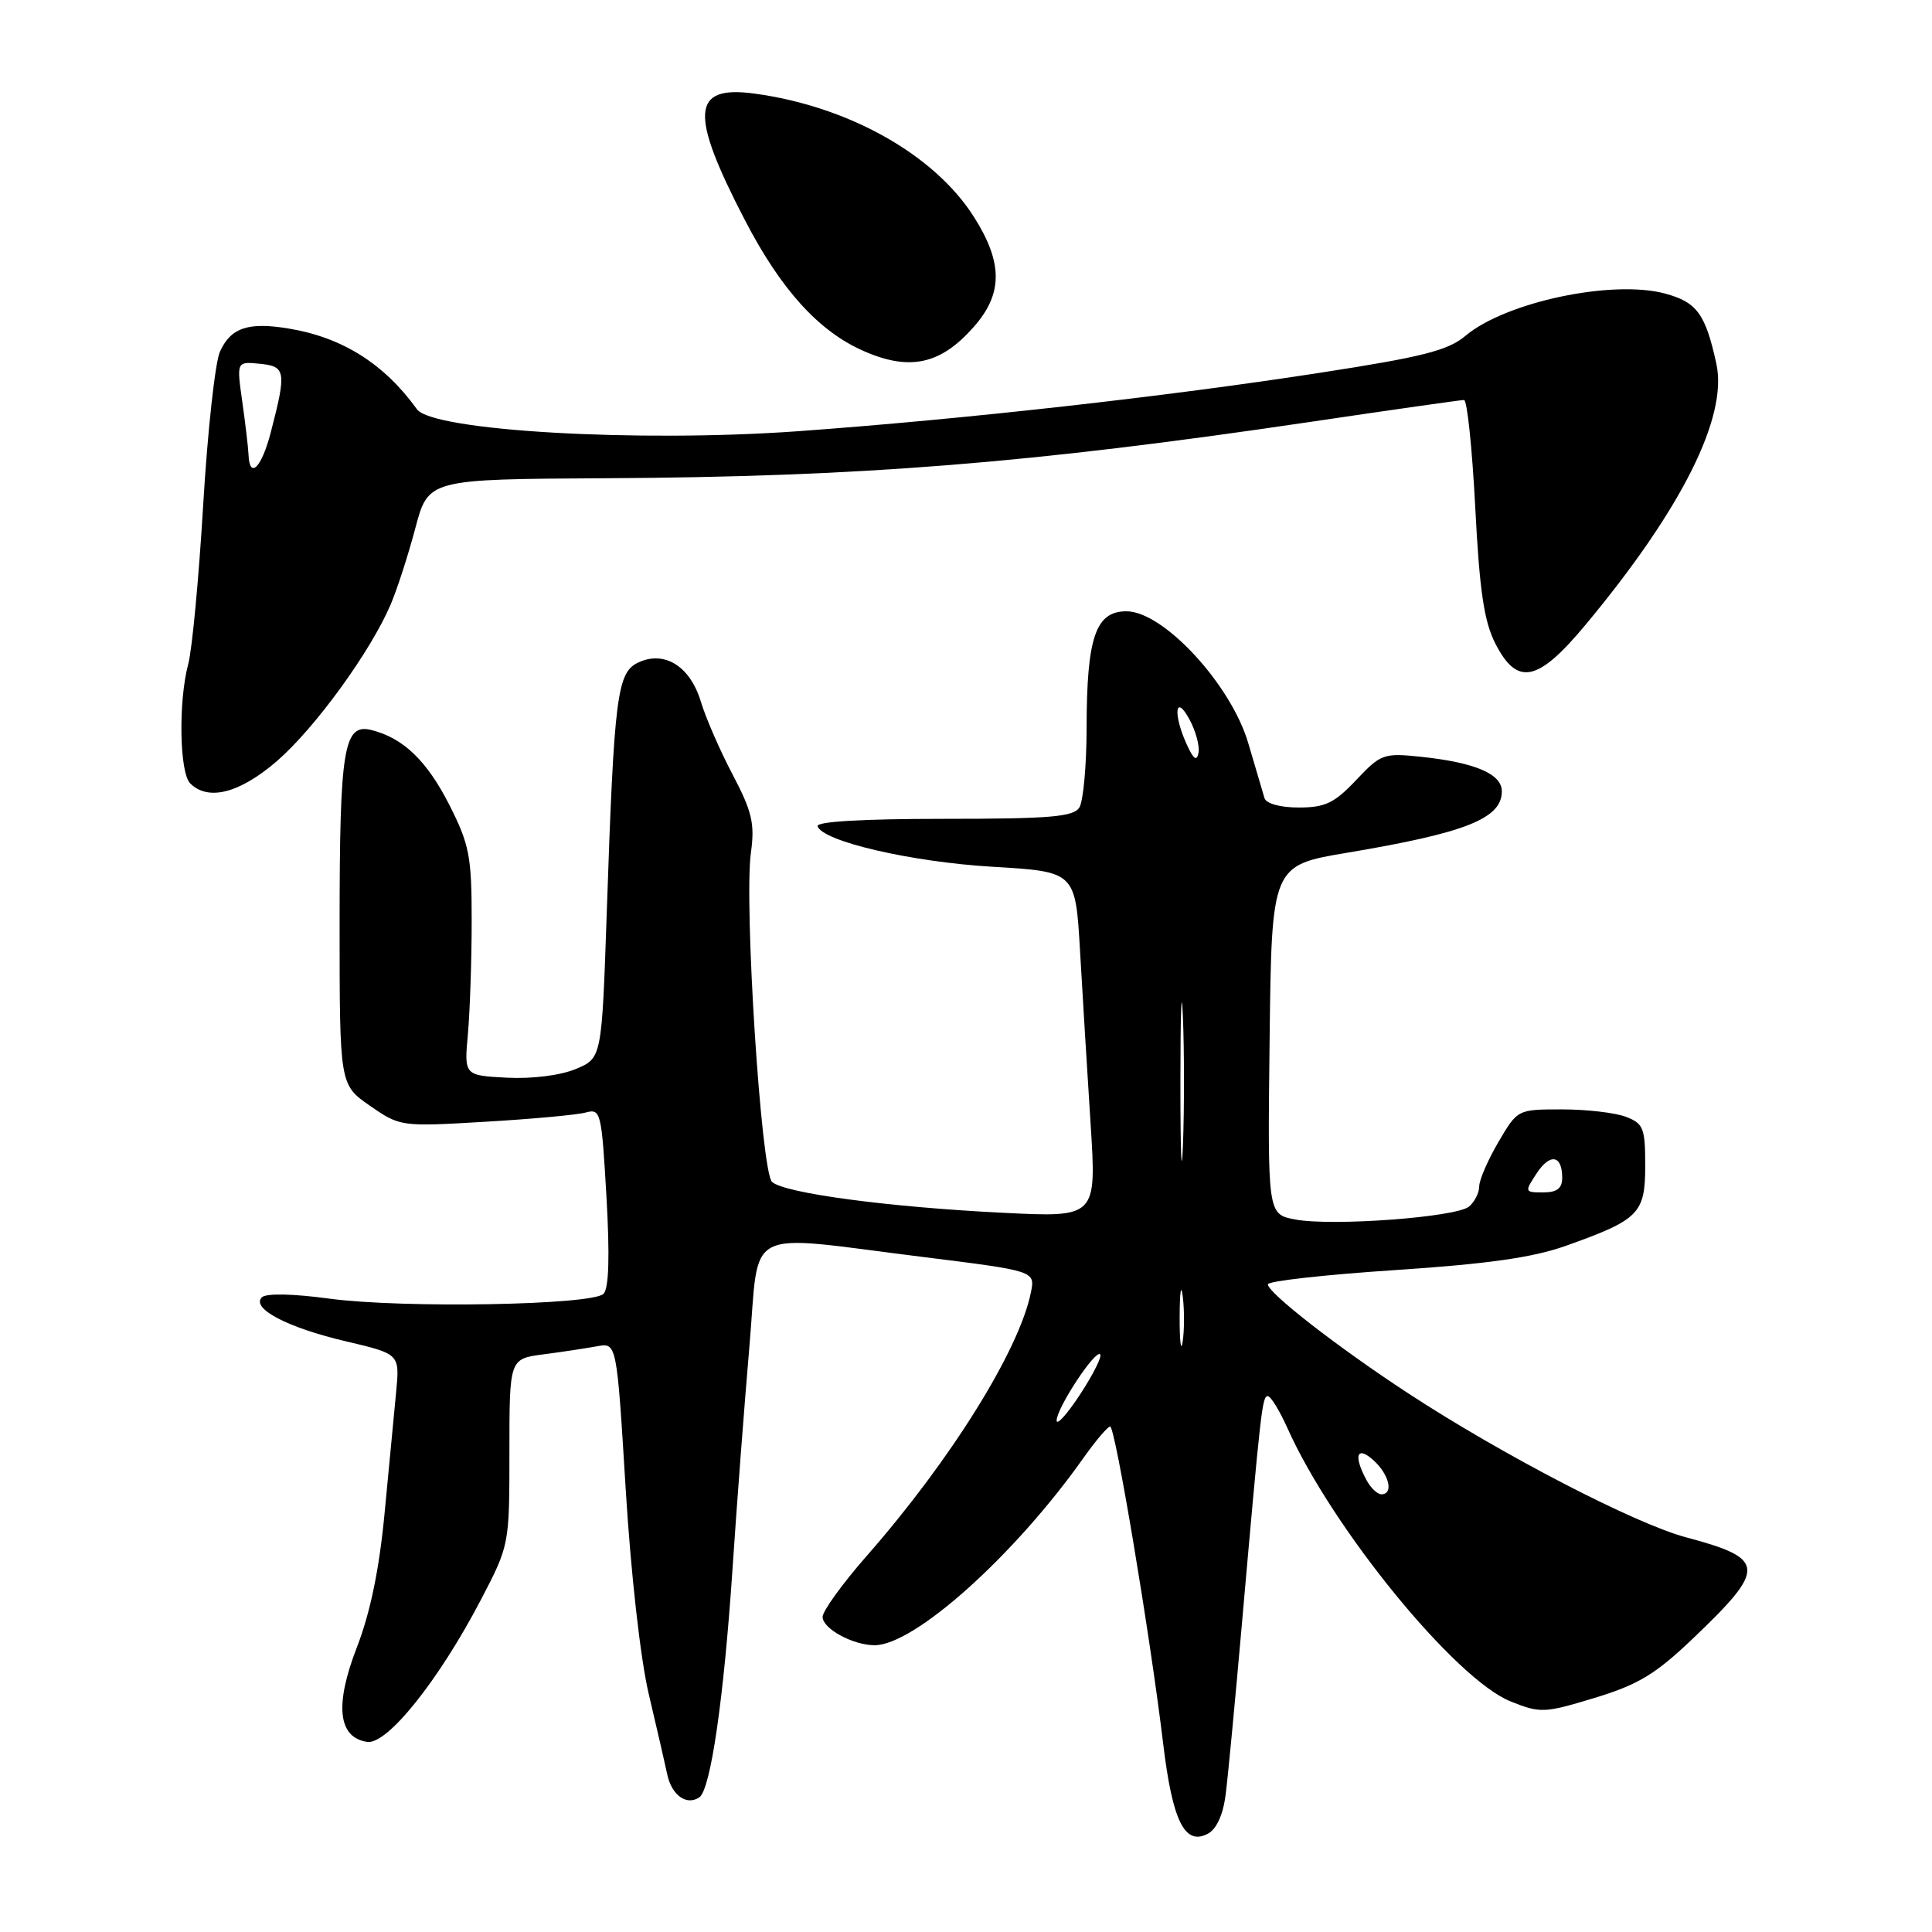 <?xml version="1.0" encoding="UTF-8" standalone="no"?>
<!DOCTYPE svg PUBLIC "-//W3C//DTD SVG 1.1//EN" "http://www.w3.org/Graphics/SVG/1.1/DTD/svg11.dtd" >
<svg xmlns="http://www.w3.org/2000/svg" xmlns:xlink="http://www.w3.org/1999/xlink" version="1.1" viewBox="0 0 256 256">
 <g >
 <path fill="currentColor"
d=" M 162.41 237.75 C 162.71 235.41 163.66 225.40 164.53 215.50 C 167.08 186.50 167.25 185.00 167.99 185.00 C 168.38 185.00 169.55 186.91 170.60 189.25 C 176.56 202.57 192.86 222.53 200.17 225.45 C 204.11 227.03 204.63 227.00 211.30 224.98 C 217.06 223.23 219.36 221.84 224.25 217.18 C 234.13 207.76 234.05 206.54 223.37 203.69 C 216.63 201.89 198.98 192.74 186.50 184.56 C 177.26 178.51 168.00 171.31 168.00 170.18 C 168.00 169.75 175.54 168.91 184.75 168.30 C 197.05 167.49 203.08 166.64 207.45 165.09 C 217.20 161.62 218.00 160.81 218.00 154.45 C 218.00 149.47 217.76 148.86 215.43 147.98 C 214.02 147.44 210.22 147.00 206.98 147.00 C 201.08 147.00 201.08 147.00 198.54 151.34 C 197.14 153.72 196.00 156.37 196.00 157.22 C 196.00 158.06 195.39 159.26 194.65 159.88 C 192.95 161.29 176.53 162.51 171.63 161.59 C 167.96 160.90 167.96 160.90 168.23 137.78 C 168.50 114.67 168.50 114.67 178.52 112.99 C 194.25 110.35 199.00 108.46 199.00 104.85 C 199.00 102.55 195.46 101.04 188.31 100.28 C 183.34 99.76 182.97 99.89 179.69 103.37 C 176.82 106.41 175.59 107.00 172.10 107.00 C 169.64 107.00 167.78 106.49 167.55 105.75 C 167.34 105.06 166.38 101.80 165.41 98.50 C 163.14 90.72 154.17 81.00 149.26 81.00 C 145.18 81.00 144.00 84.43 143.98 96.40 C 143.98 101.40 143.54 106.17 143.02 107.00 C 142.24 108.24 139.09 108.50 125.04 108.50 C 114.33 108.50 108.12 108.86 108.33 109.48 C 109.00 111.49 120.79 114.22 131.50 114.85 C 142.50 115.50 142.50 115.50 143.11 126.00 C 143.44 131.78 144.07 142.08 144.51 148.91 C 145.30 161.32 145.30 161.32 132.90 160.70 C 117.71 159.95 103.91 158.10 102.30 156.61 C 100.85 155.27 98.57 119.73 99.50 112.98 C 100.03 109.15 99.66 107.55 97.09 102.66 C 95.41 99.48 93.53 95.15 92.89 93.04 C 91.48 88.32 88.11 86.17 84.63 87.76 C 81.76 89.07 81.38 92.00 80.40 120.86 C 79.74 140.21 79.74 140.21 76.29 141.65 C 74.25 142.50 70.51 142.97 67.17 142.80 C 61.50 142.50 61.50 142.50 62.00 137.00 C 62.27 133.97 62.50 127.22 62.50 122.00 C 62.50 113.46 62.20 111.91 59.55 106.67 C 56.57 100.80 53.43 97.78 49.20 96.73 C 45.54 95.82 45.00 99.15 45.00 122.43 C 45.00 143.73 45.00 143.73 49.02 146.52 C 53.01 149.28 53.13 149.30 64.27 148.64 C 70.45 148.28 76.44 147.73 77.59 147.42 C 79.61 146.87 79.71 147.31 80.36 158.61 C 80.81 166.44 80.68 170.73 79.97 171.44 C 78.46 172.94 53.40 173.38 43.67 172.08 C 38.82 171.42 35.25 171.35 34.70 171.90 C 33.23 173.37 38.12 175.93 45.87 177.74 C 52.97 179.41 52.97 179.41 52.49 184.45 C 52.22 187.23 51.54 194.45 50.96 200.50 C 50.25 207.97 49.07 213.68 47.28 218.30 C 44.32 225.94 44.79 230.25 48.67 230.81 C 51.32 231.19 58.15 222.64 63.71 212.00 C 67.50 204.73 67.50 204.73 67.50 192.39 C 67.50 180.05 67.50 180.05 72.00 179.46 C 74.47 179.14 77.67 178.65 79.11 178.39 C 81.72 177.90 81.72 177.90 82.90 197.20 C 83.59 208.48 84.86 219.82 85.97 224.50 C 87.01 228.90 88.11 233.69 88.42 235.14 C 89.01 237.89 90.97 239.29 92.66 238.16 C 94.16 237.15 95.90 225.16 97.06 207.92 C 97.63 199.34 98.64 186.07 99.30 178.42 C 100.70 162.21 98.08 163.55 122.33 166.56 C 137.17 168.41 137.17 168.41 136.60 171.25 C 135.07 178.88 125.98 193.48 114.85 206.16 C 111.63 209.83 109.00 213.47 109.00 214.25 C 109.00 215.81 113.03 218.00 115.89 218.00 C 121.17 218.00 134.41 206.13 143.59 193.15 C 145.19 190.89 146.77 189.03 147.10 189.02 C 147.77 189.00 152.40 216.67 154.12 231.00 C 155.36 241.33 156.99 244.61 160.06 242.97 C 161.21 242.35 162.08 240.43 162.41 237.75 Z  M 36.69 100.85 C 41.71 96.51 49.09 86.36 51.75 80.13 C 52.61 78.13 54.08 73.58 55.03 70.00 C 56.75 63.50 56.75 63.50 80.13 63.37 C 114.02 63.19 136.46 61.40 173.37 55.94 C 184.30 54.32 193.58 53.00 193.99 53.00 C 194.41 53.00 195.07 59.41 195.48 67.25 C 196.04 78.25 196.65 82.35 198.13 85.25 C 201.04 90.96 203.76 90.40 210.10 82.78 C 222.82 67.50 228.96 55.25 227.43 48.22 C 225.99 41.60 224.85 40.04 220.64 38.90 C 213.66 37.02 199.51 40.01 194.18 44.50 C 191.88 46.44 188.49 47.30 174.94 49.39 C 154.53 52.55 127.72 55.55 105.73 57.14 C 84.56 58.66 57.33 57.09 55.25 54.23 C 50.89 48.19 45.38 44.72 38.29 43.54 C 32.91 42.64 30.59 43.41 29.15 46.58 C 28.51 47.98 27.51 57.08 26.93 66.81 C 26.35 76.54 25.46 86.08 24.94 88.00 C 23.62 92.95 23.78 102.38 25.20 103.80 C 27.58 106.18 31.75 105.11 36.69 100.85 Z  M 129.06 43.28 C 132.90 38.91 132.90 34.80 129.05 28.74 C 123.81 20.48 112.44 14.09 99.96 12.40 C 91.61 11.27 91.33 14.96 98.70 29.16 C 103.47 38.36 108.47 43.88 114.39 46.49 C 120.54 49.21 124.65 48.31 129.06 43.28 Z  M 181.04 196.07 C 179.31 192.83 179.80 191.51 182.00 193.50 C 184.09 195.39 184.69 198.00 183.04 198.00 C 182.50 198.00 181.60 197.13 181.04 196.07 Z  M 140.01 188.23 C 140.00 186.60 145.13 178.80 145.78 179.45 C 146.05 179.72 144.87 182.09 143.15 184.72 C 141.43 187.35 140.02 188.93 140.01 188.23 Z  M 156.31 174.50 C 156.32 171.20 156.50 169.97 156.72 171.77 C 156.95 173.57 156.94 176.27 156.71 177.77 C 156.49 179.27 156.30 177.80 156.31 174.50 Z  M 156.41 143.50 C 156.41 134.15 156.56 130.19 156.74 134.70 C 156.93 139.21 156.93 146.86 156.75 151.70 C 156.56 156.54 156.41 152.85 156.41 143.50 Z  M 203.59 155.51 C 205.38 152.77 207.00 153.03 207.00 156.06 C 207.00 157.47 206.31 158.00 204.48 158.00 C 202.02 158.00 202.00 157.94 203.59 155.51 Z  M 157.25 98.64 C 155.41 94.62 155.71 91.82 157.60 95.31 C 158.44 96.85 158.98 98.85 158.81 99.75 C 158.58 100.93 158.15 100.62 157.25 98.64 Z  M 32.93 60.25 C 32.89 59.29 32.51 56.11 32.10 53.20 C 31.35 47.90 31.35 47.90 34.42 48.20 C 37.87 48.54 37.98 49.19 35.89 57.25 C 34.67 61.97 33.07 63.59 32.93 60.25 Z "/>
</g>
</svg>